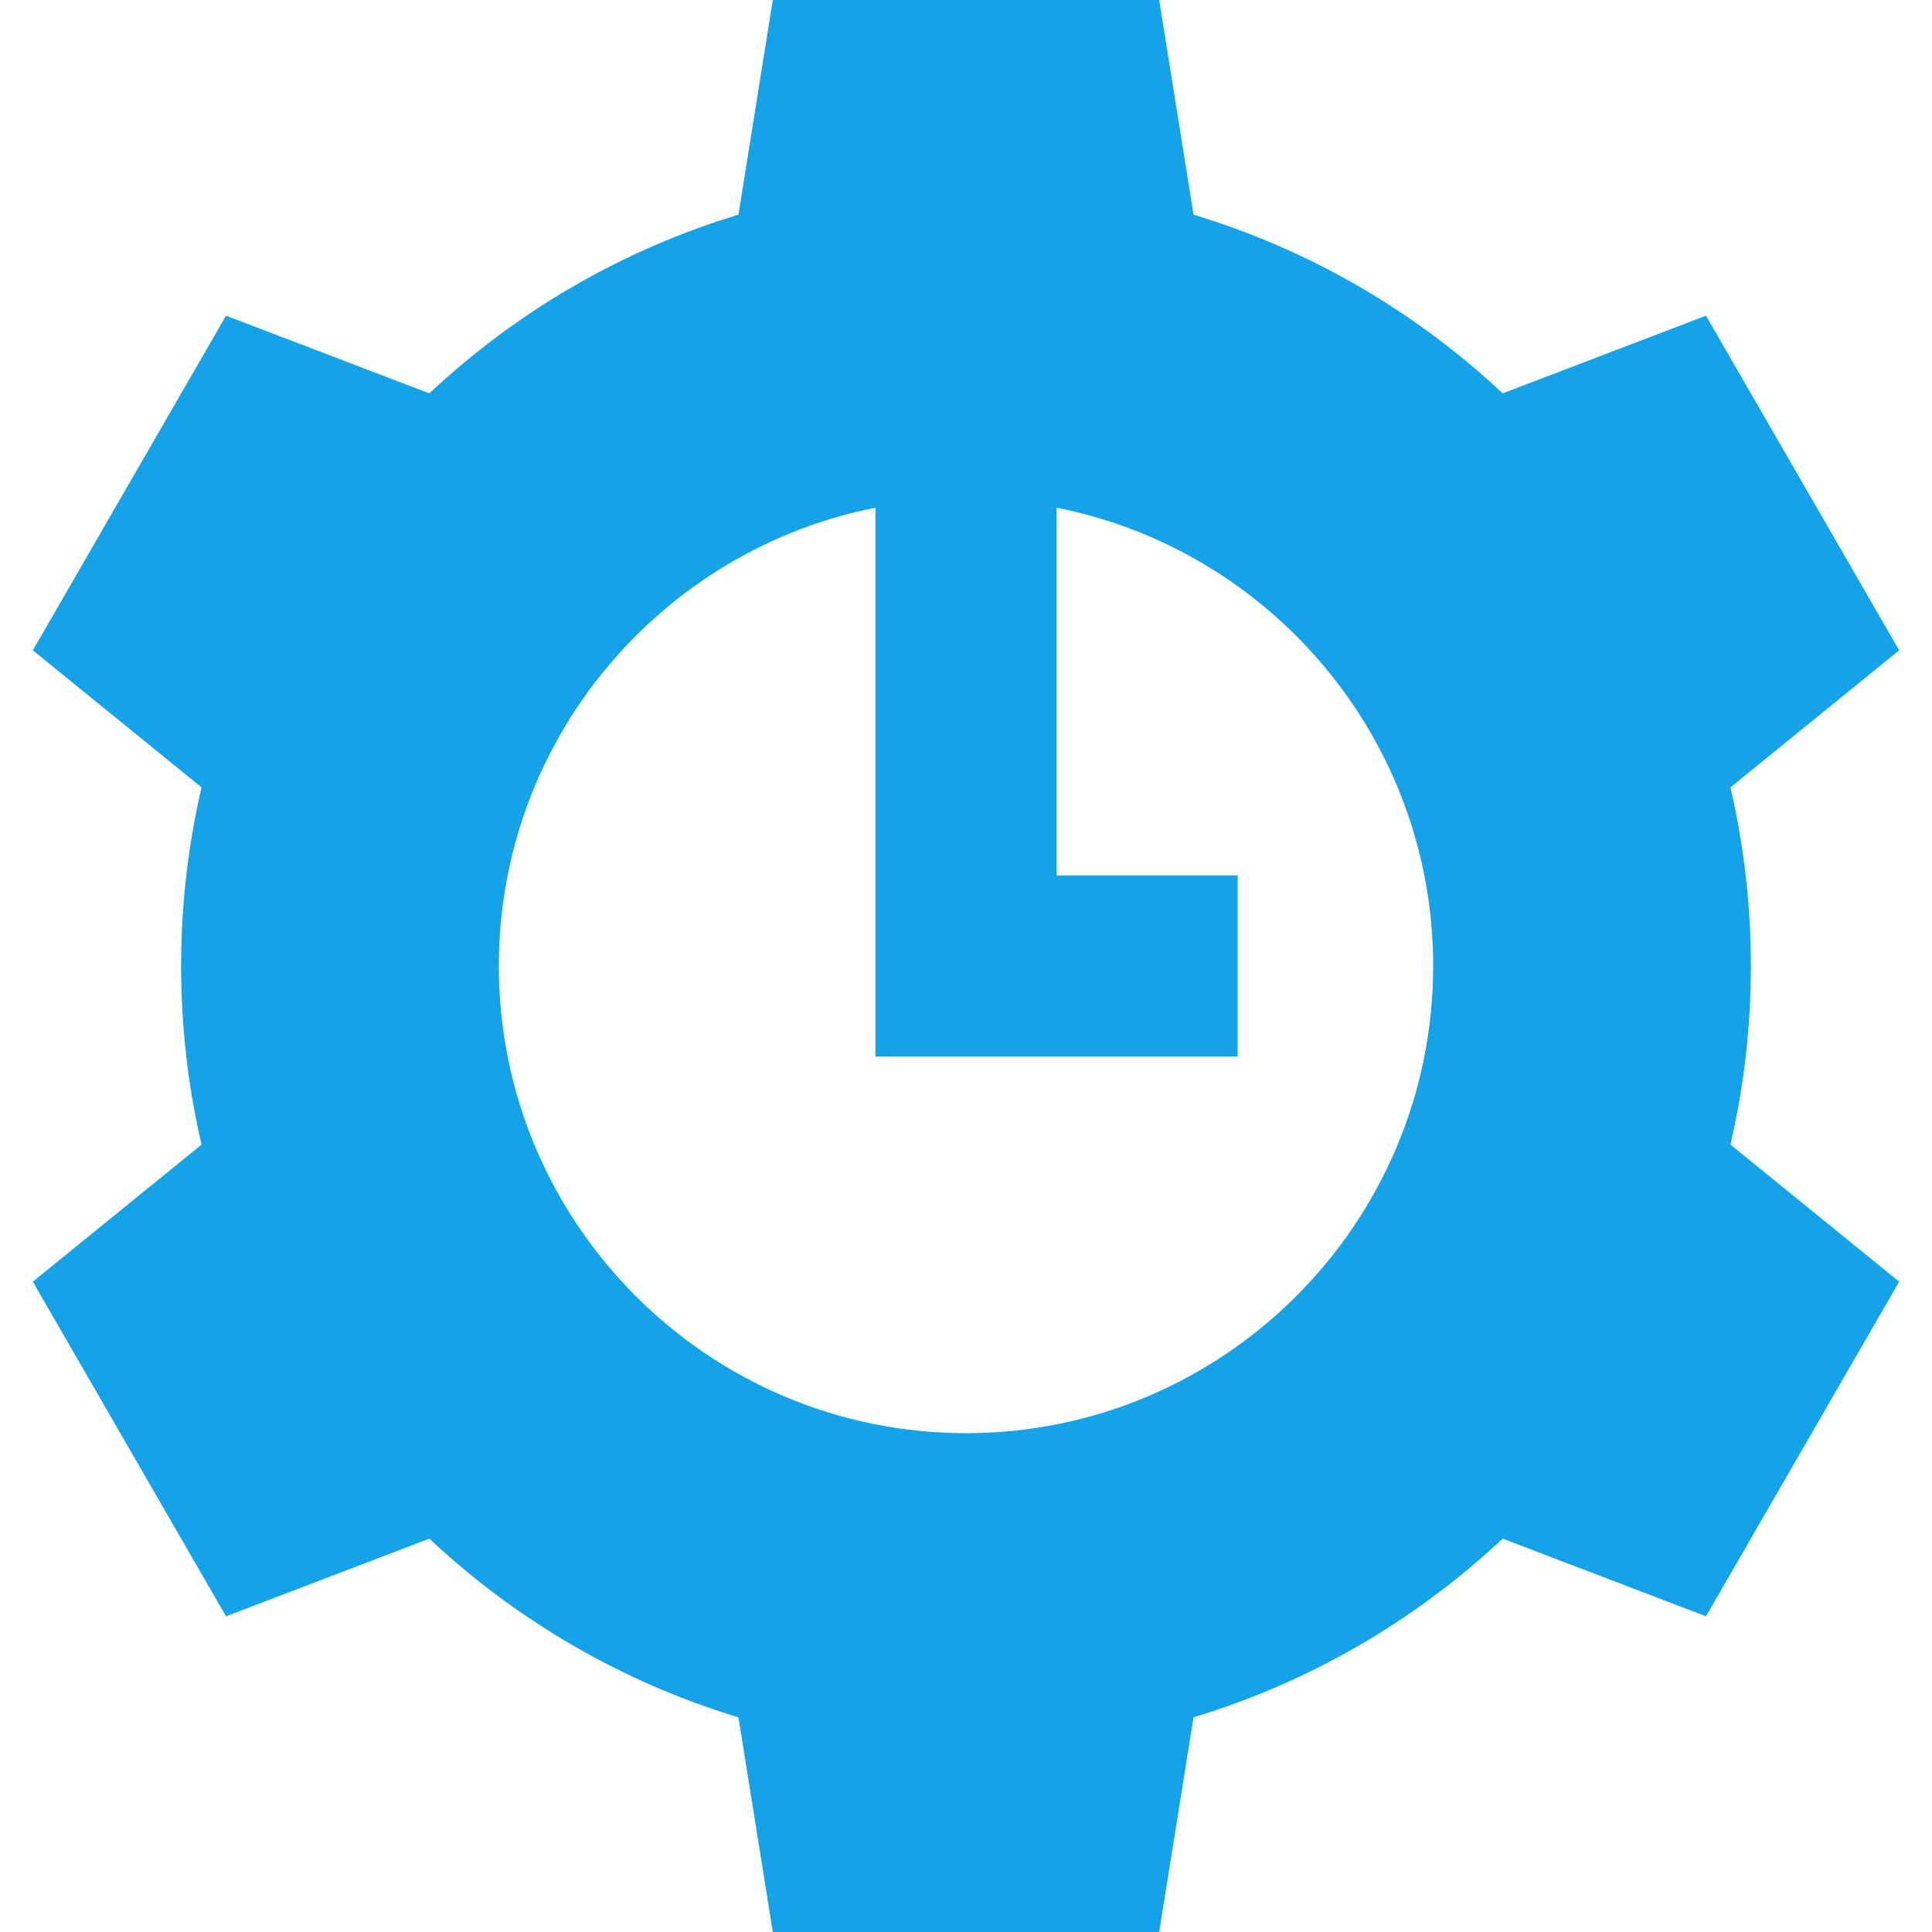<?xml version="1.0" encoding="iso-8859-1"?>
<!-- Generator: Adobe Illustrator 19.0.0, SVG Export Plug-In . SVG Version: 6.00 Build 0)  -->
<svg xmlns="http://www.w3.org/2000/svg" xmlns:xlink="http://www.w3.org/1999/xlink" version="1.1" id="Layer_1" x="0px" y="0px" viewBox="0 0 512 512" style="enable-background:new 0 0 512 512;" xml:space="preserve" width="512px" height="512px">
<g>
	<g>
		<path d="M463.999,256c0-16.283-1.875-32.126-5.413-47.333l44.717-36.328l-51.2-88.682l-53.877,20.584    c-23.016-21.581-50.941-37.982-81.925-47.354L307.199,0h-102.4l-9.102,56.89c-30.982,9.371-58.907,25.773-81.925,47.354    L59.897,83.659l-51.2,88.682l44.717,36.328c-3.539,15.205-5.414,31.048-5.414,47.331s1.875,32.126,5.413,47.333L8.697,339.661    l51.2,88.68l53.875-20.584c23.018,21.581,50.942,37.982,81.925,47.354l9.102,56.89h102.4l9.102-56.891    c30.982-9.371,58.907-25.773,81.925-47.354l53.875,20.584l51.2-88.682l-44.717-36.328    C462.124,288.126,463.999,272.283,463.999,256z M255.999,379.805c-68.267,0-123.805-55.539-123.805-123.805    c0-60.054,42.989-110.24,99.805-121.45V280h96v-48h-48v-97.45c56.816,11.208,99.805,61.395,99.805,121.45    C379.804,324.266,324.266,379.805,255.999,379.805z" fill="#14A3E9"/>
	</g>
</g>
<g>
</g>
<g>
</g>
<g>
</g>
<g>
</g>
<g>
</g>
<g>
</g>
<g>
</g>
<g>
</g>
<g>
</g>
<g>
</g>
<g>
</g>
<g>
</g>
<g>
</g>
<g>
</g>
<g>
</g>
</svg>

